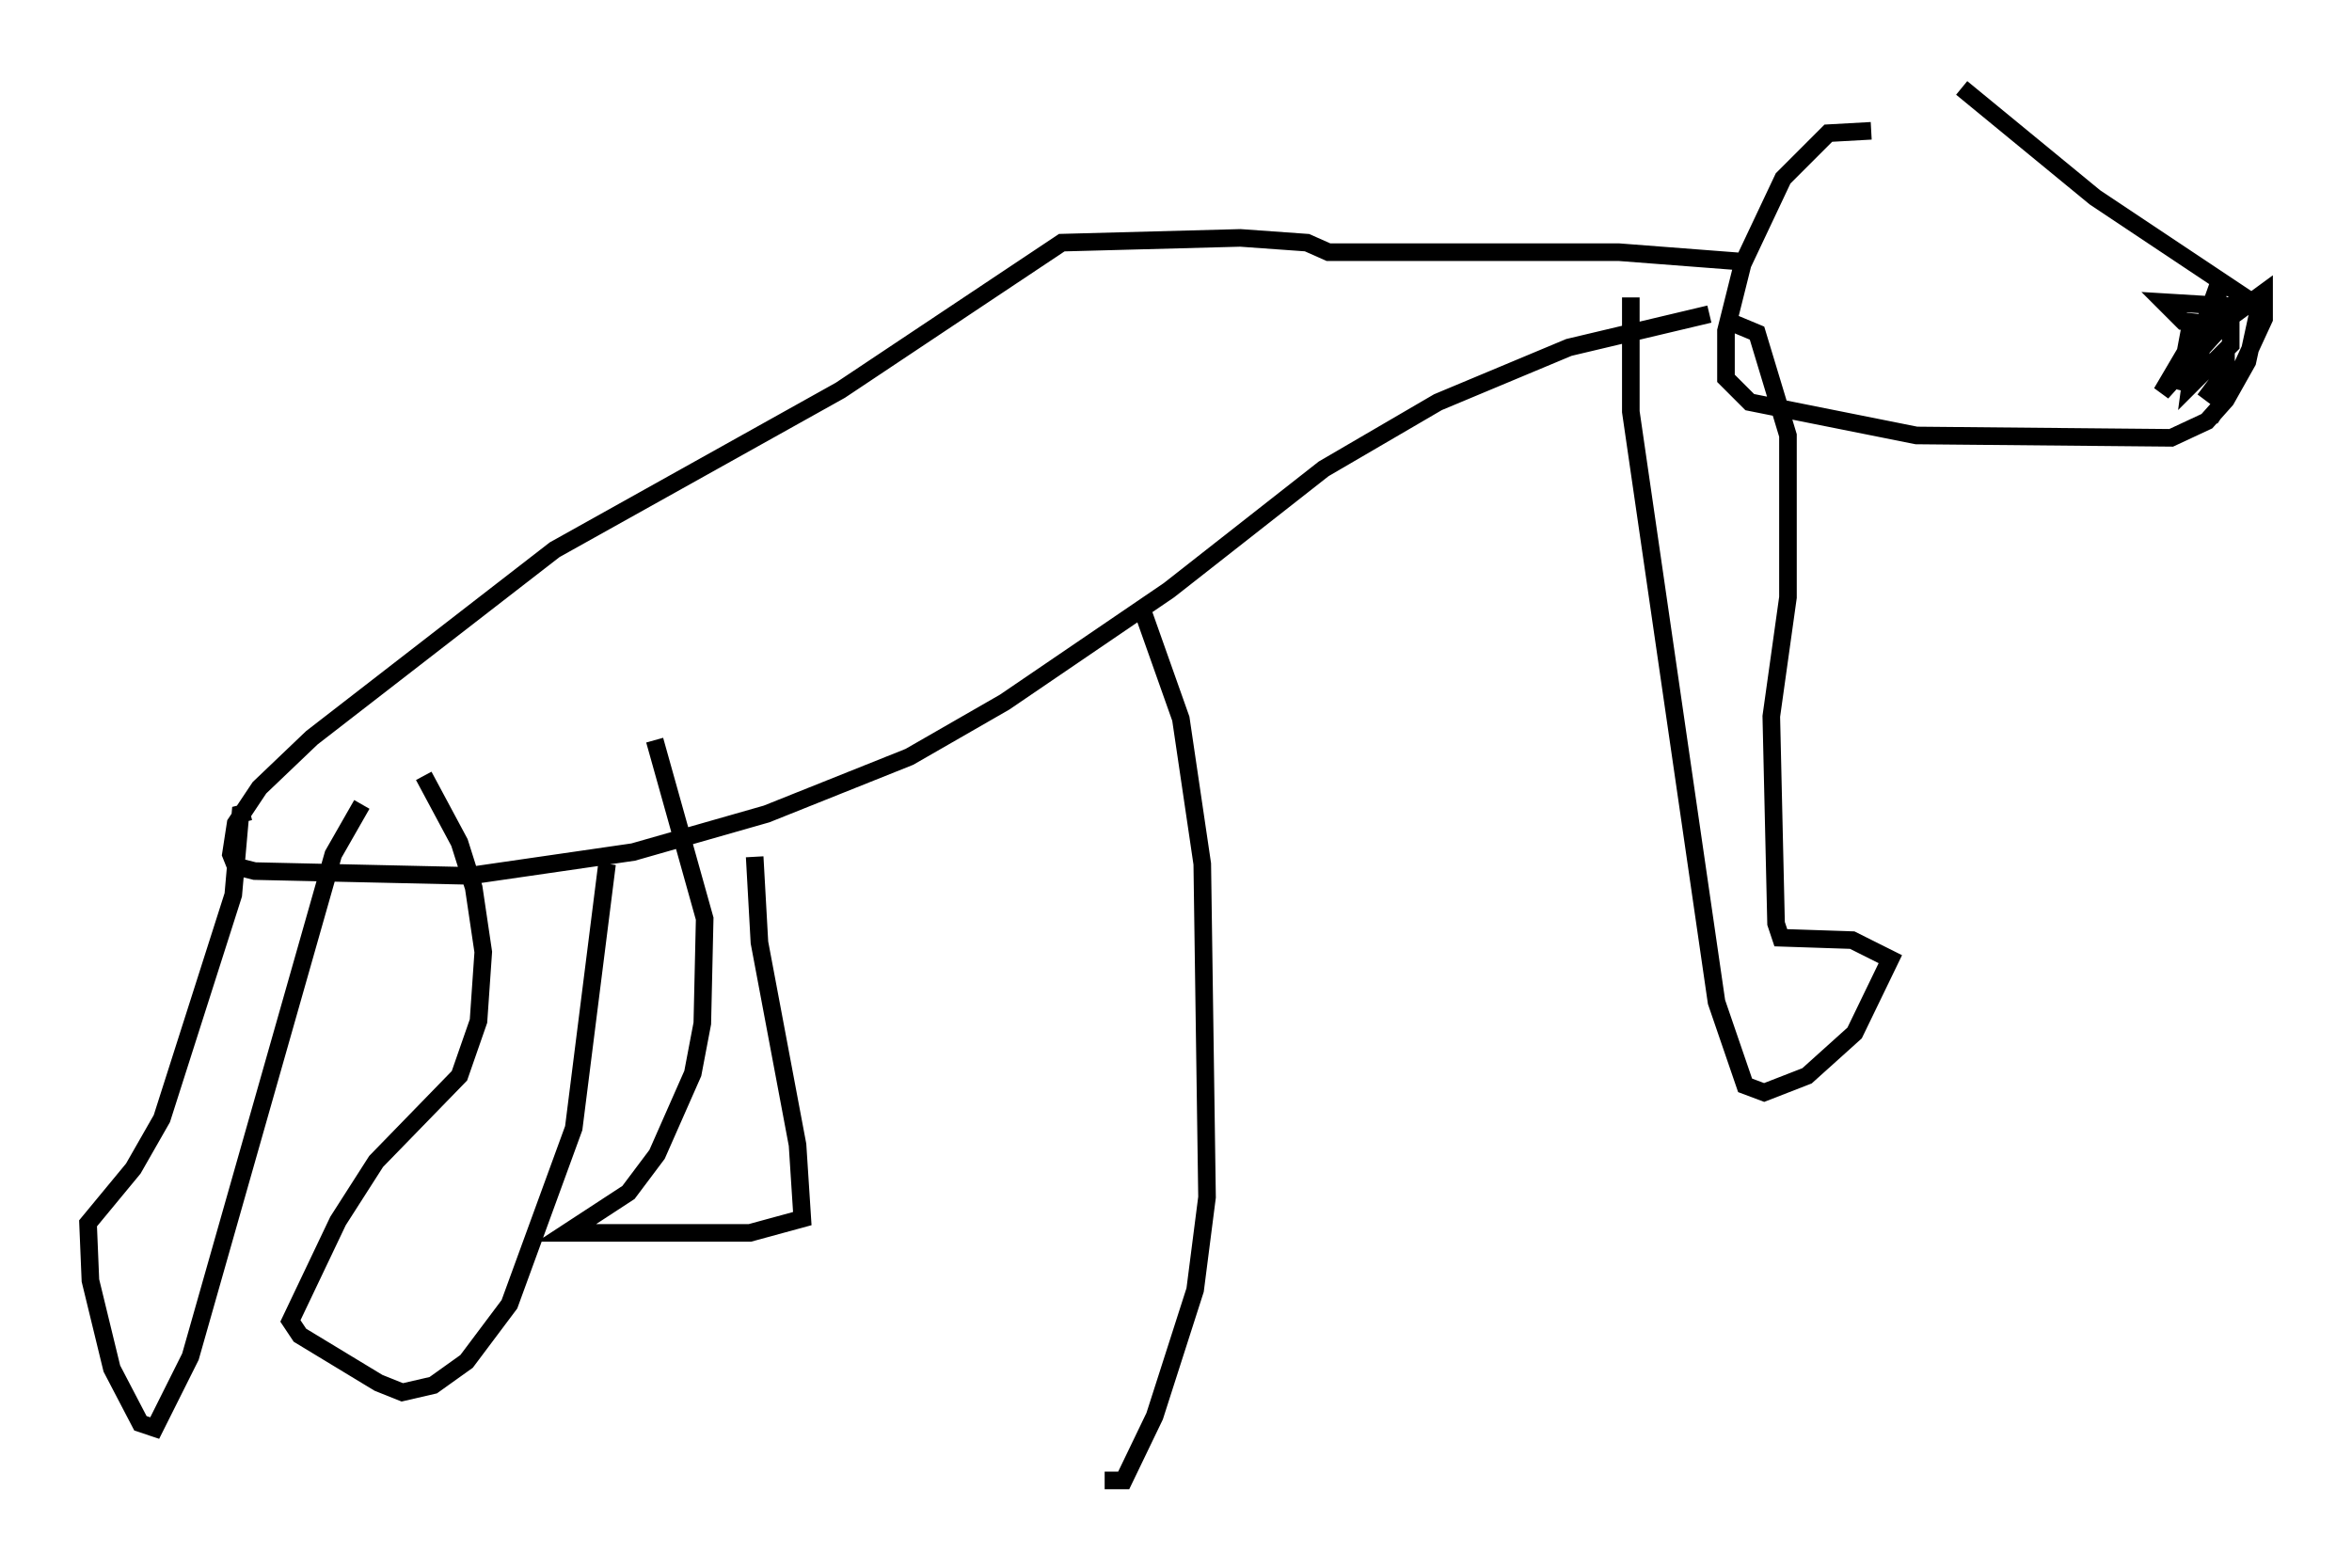 <?xml version="1.0" encoding="utf-8" ?>
<svg baseProfile="full" height="89.16" version="1.1" width="133.679" xmlns="http://www.w3.org/2000/svg" xmlns:ev="http://www.w3.org/2001/xml-events" xmlns:xlink="http://www.w3.org/1999/xlink"><defs /><rect fill="white" height="89.16" width="133.679" x="0" y="0" /><path d="M111.765, 8.383 m-5.413, -0.947 l-2.436, 0.135 -2.571, 2.571 l-2.3, 4.871 -0.947, 3.789 l0.0, 2.706 1.353, 1.353 l9.472, 1.894 14.479, 0.135 l2.03, -0.947 1.083, -1.218 l1.218, -2.165 0.677, -3.112 l-9.337, -6.225 -7.578, -6.225 m5.954, 9.202 l0.0, 0.0 m0.0, 0.0 l0.0, 0.0 m0.0, 0.0 l0.0, 0.0 m10.013, 3.248 l-4.465, -0.271 1.083, 1.083 l2.706, 0.271 0.0, 1.083 l-2.3, 2.3 0.271, -2.03 l1.353, -3.789 -0.135, 1.624 l-1.759, 4.465 0.406, -4.33 l-0.406, 2.165 -1.353, 2.3 l3.789, -4.195 2.03, -1.488 l0.0, 1.488 -1.624, 3.518 l-0.541, 0.812 0.0, -1.353 l-1.218, 1.624 m-26.251, -7.848 l-7.036, -0.541 -16.509, 0.0 l-1.218, -0.541 -3.789, -0.271 l-10.149, 0.271 -12.584, 8.39 l-16.238, 9.066 -13.802, 10.69 l-2.977, 2.842 -1.353, 2.03 l-0.271, 1.759 0.271, 0.677 l1.083, 0.271 12.178, 0.271 l9.337, -1.353 7.578, -2.165 l8.119, -3.248 5.413, -3.112 l9.337, -6.36 8.796, -6.901 l6.495, -3.789 7.442, -3.112 l7.984, -1.894 m-4.465, -0.947 l0.0, 6.495 4.871, 33.559 l1.624, 4.736 1.083, 0.406 l2.436, -0.947 2.706, -2.436 l2.03, -4.195 -2.165, -1.083 l-4.059, -0.135 -0.271, -0.812 l-0.271, -11.773 0.947, -6.766 l0.0, -9.202 -1.759, -5.819 l-1.624, -0.677 m-77.672, 27.469 l-1.624, 2.842 -8.119, 28.552 l-2.03, 4.059 -0.812, -0.271 l-1.624, -3.112 -1.218, -5.007 l-0.135, -3.248 2.571, -3.112 l1.624, -2.842 4.059, -12.72 l0.406, -4.601 0.541, -0.135 m20.297, 2.977 l-1.894, 15.02 -3.654, 10.013 l-2.436, 3.248 -1.894, 1.353 l-1.759, 0.406 -1.353, -0.541 l-4.465, -2.706 -0.541, -0.812 l2.706, -5.683 2.165, -3.383 l4.736, -4.871 1.083, -3.112 l0.271, -3.924 -0.541, -3.654 l-0.812, -2.571 -2.03, -3.789 m18.809, 4.601 l0.271, 4.871 2.165, 11.502 l0.271, 4.195 -2.977, 0.812 l-10.419, 0.0 3.518, -2.3 l1.624, -2.165 2.03, -4.601 l0.541, -2.842 0.135, -5.954 l-2.842, -10.149 m27.605, -7.713 l2.3, 6.495 1.218, 8.254 l0.271, 18.944 -0.677, 5.277 l-2.3, 7.172 -1.759, 3.654 l-1.083, 0.0 " fill="none" stroke="black" stroke-width="1" /></svg>